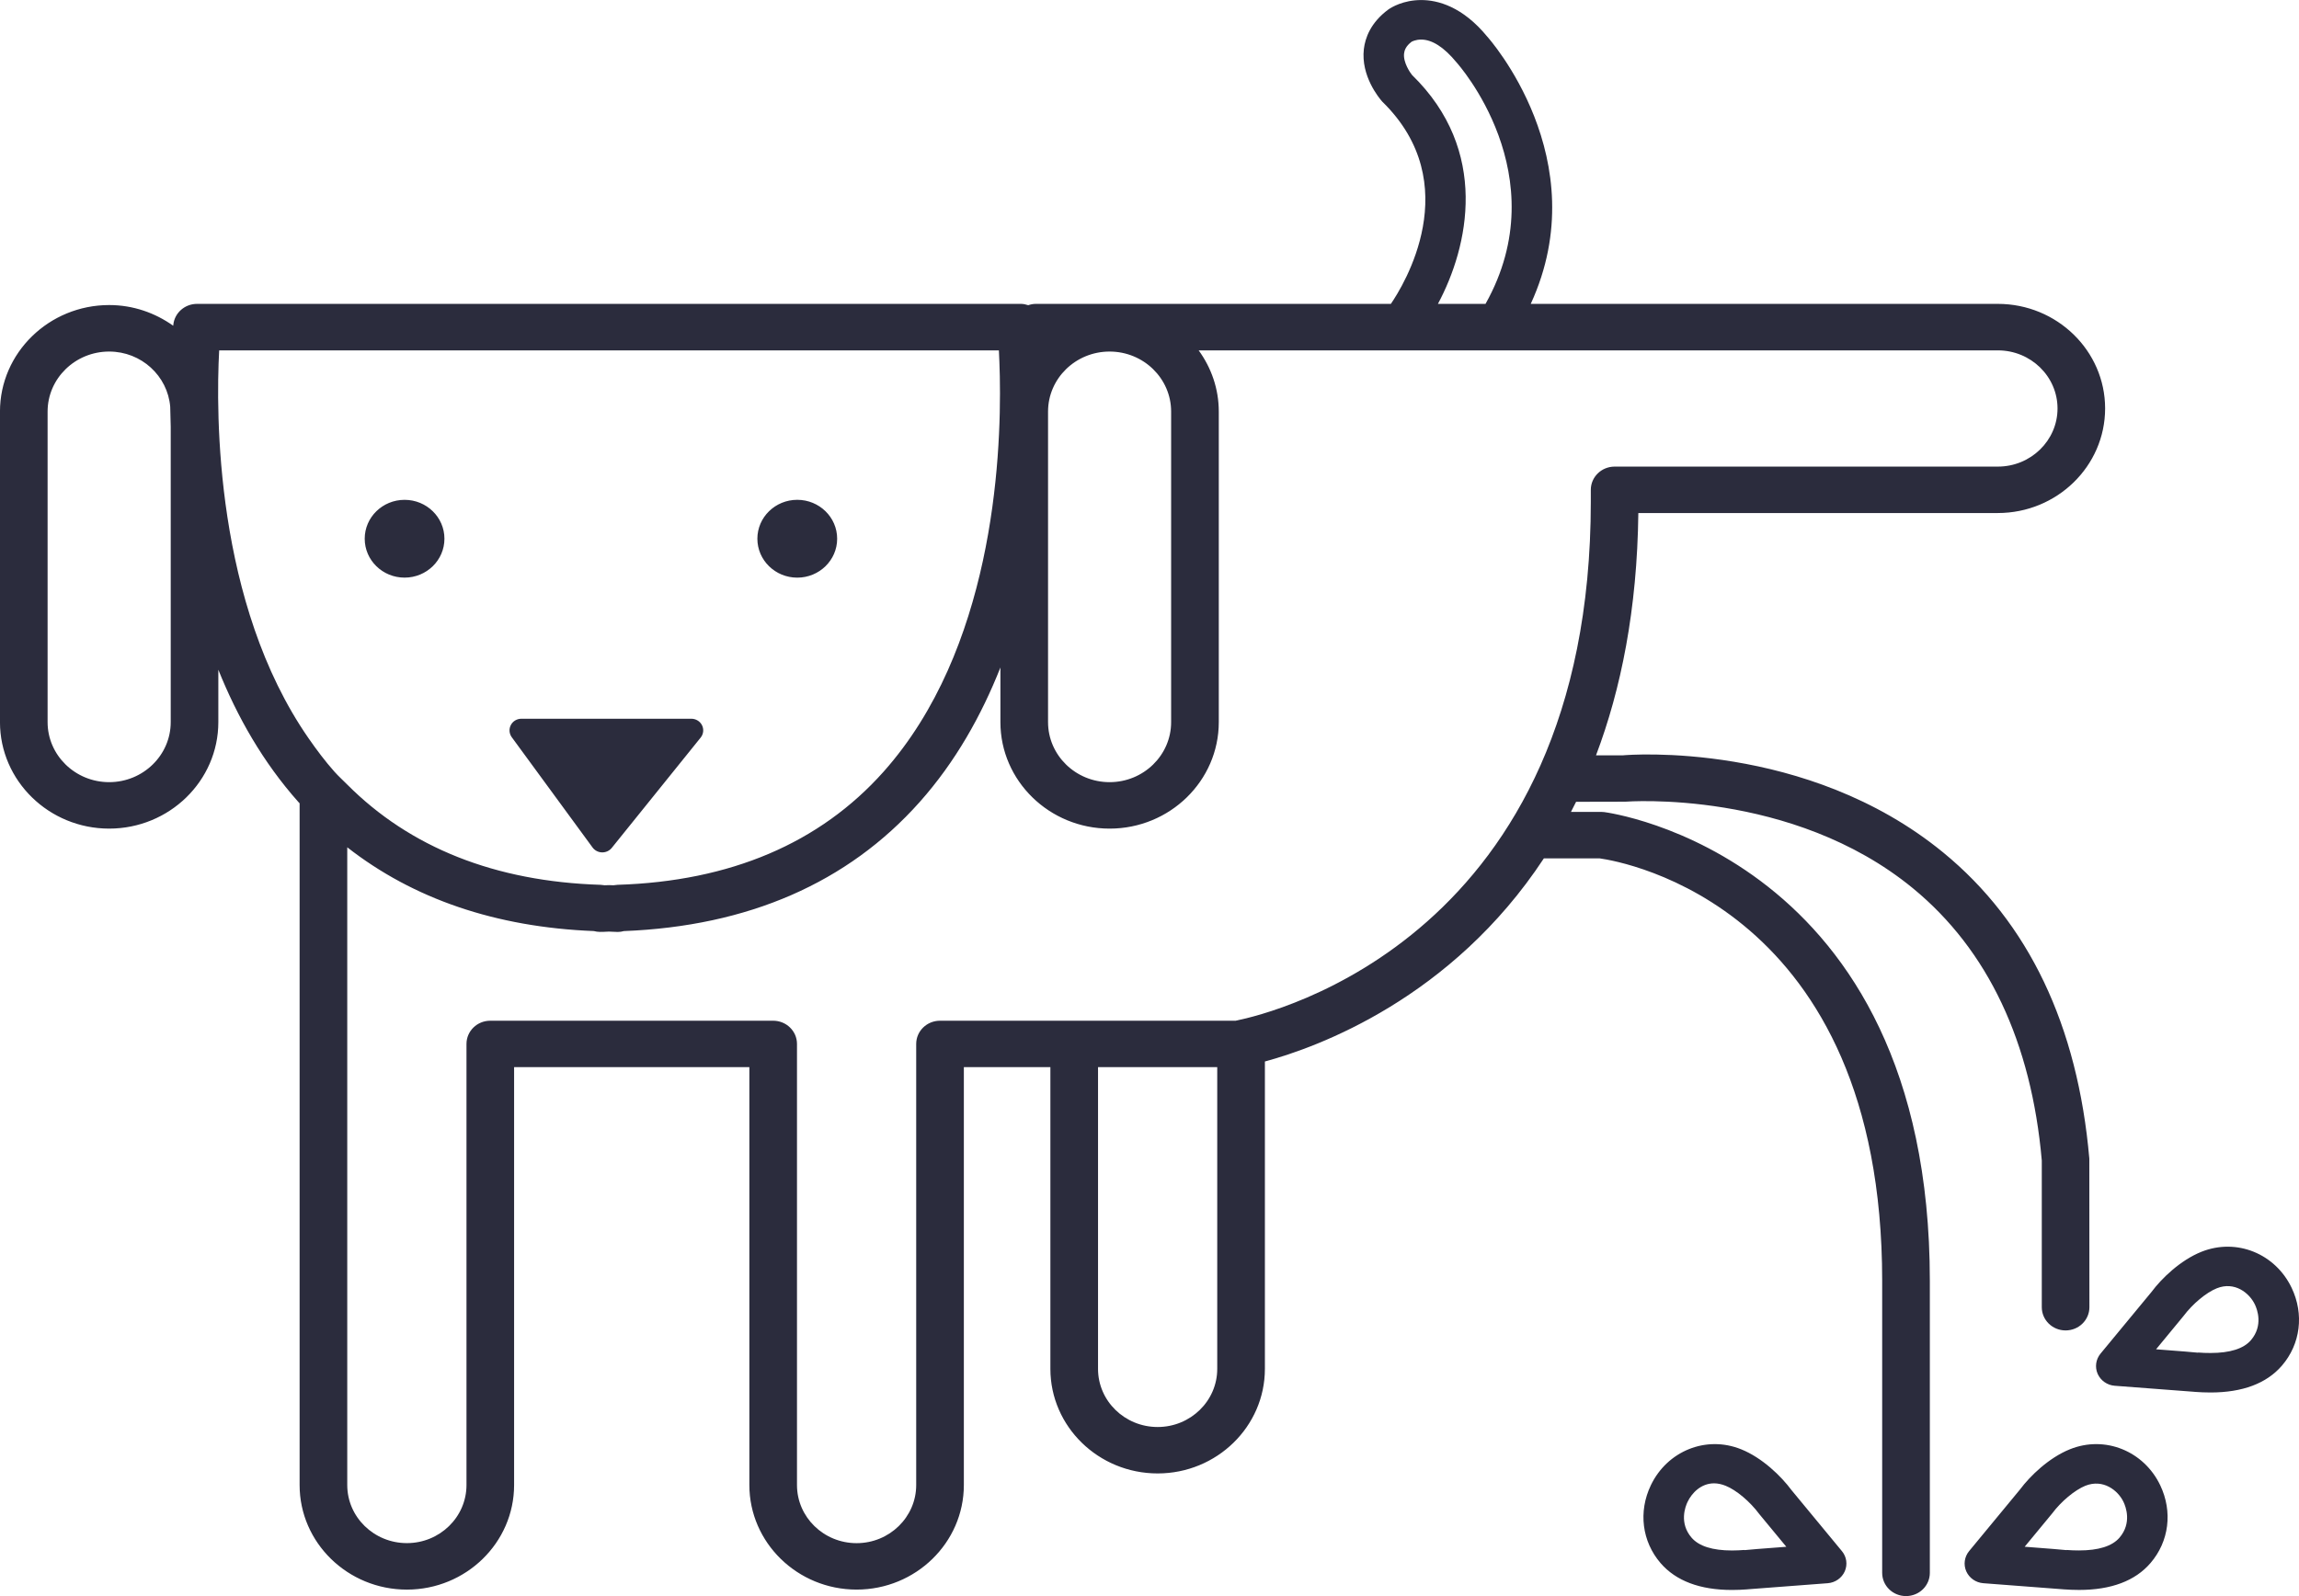 <svg xmlns="http://www.w3.org/2000/svg" preserveAspectRatio="xMidYMid" width="108" height="75" viewBox="0 0 108 75"><defs><style>.cls-1 { fill: #2b2c3d; fill-rule: evenodd; }</style></defs><path d="M107.198 64.17c-.722.838-1.852 1.262-3.355 1.262-.249 0-.495-.011-.731-.028l-.019-.003-3.751-.285c-.351-.027-.658-.243-.799-.557-.14-.318-.088-.683.132-.951l2.395-2.899c.47-.632 1.354-1.489 2.343-1.887 1.655-.662 3.475.087 4.241 1.692.592 1.239.418 2.641-.456 3.656zm-1.269-2.871c-.259-.544-.952-1.1-1.793-.762-.497.201-1.136.734-1.558 1.298l-1.292 1.567c1.226.094 1.738.135 1.97.16v-.008h.001c.189.016.387.022.585.022.915 0 1.555-.201 1.898-.6.59-.688.294-1.458.189-1.677zm-12.077-37.192h-16.888c-.054 4.532-.812 8.276-1.988 11.385h1.272c.252-.027 8.626-.688 15.036 4.564 4.012 3.287 6.321 8.128 6.866 14.387l.004 6.981c0 .603-.499 1.092-1.119 1.092-.618 0-1.118-.489-1.118-1.092v-6.889c-.486-5.558-2.524-9.895-6.053-12.795-5.684-4.67-13.441-4.073-13.515-4.069l-2.309.005-.241.475h1.427l.132.008c.154.019 15.3 2.01 15.3 22.026v13.723c0 .604-.5 1.091-1.119 1.091s-1.12-.487-1.12-1.091v-13.723c0-17.585-12.173-19.696-13.268-19.85h-2.625c-4.334 6.584-10.62 8.872-13.105 9.544v14.443c0 2.71-2.26 4.914-5.038 4.914-2.779 0-5.039-2.204-5.039-4.914v-14.177h-4.065v19.635c0 2.709-2.26 4.914-5.038 4.914-2.778 0-5.038-2.205-5.038-4.914v-19.635h-11.052v19.637c0 2.709-2.26 4.913-5.037 4.913-2.778 0-5.039-2.204-5.039-4.913v-32.036l-.052-.054c-1.667-1.872-2.882-4.017-3.766-6.222v2.462c0 2.759-2.301 5.004-5.129 5.004-2.827 0-5.129-2.245-5.129-5.004v-14.592c0-2.76 2.302-5.004 5.129-5.006 1.127 0 2.161.369 3.009.972l.006-.054c.062-.553.54-.973 1.112-.973h38.71c.12 0 .23.029.338.062.114-.038.233-.062.353-.062h16.683c.579-.844 3.562-5.635-.405-9.504-.154-.174-1.011-1.209-.864-2.471.06-.506.307-1.238 1.156-1.862.135-.094.692-.44 1.539-.44.772 0 1.939.3 3.106 1.724.023.024 5.164 5.754 2.039 12.553h21.942c2.778 0 5.04 2.205 5.04 4.913 0 2.711-2.262 4.915-5.04 4.915zm-85.832-4.056l-.024-.941c-.122-1.446-1.355-2.591-2.868-2.591-1.594 0-2.892 1.264-2.892 2.821v14.592c0 1.556 1.298 2.821 2.892 2.821 1.594 0 2.892-1.265 2.892-2.821v-13.881zm43.562 44.272c0 1.506 1.256 2.731 2.801 2.731 1.543 0 2.799-1.225 2.799-2.731v-14.178h-5.6v14.178zm-4.614-46.65c-.011-.464-.026-.883-.043-1.209h-36.629c-.157 2.937-.209 11.881 4.203 18.232.376.541.773 1.073 1.217 1.571.189.212.397.397.596.599 2.95 2.959 6.939 4.555 11.903 4.711l.189.021.205-.007.209.007.189-.021c5.301-.165 9.507-1.955 12.502-5.317 5.078-5.701 5.542-14.528 5.459-18.587zm8.048 1.667c0-1.557-1.296-2.821-2.891-2.821-1.594 0-2.891 1.264-2.891 2.821v14.592c0 1.556 1.297 2.821 2.891 2.821 1.595 0 2.891-1.265 2.891-2.821v-14.592zm13.403-16.413c-.586-.713-1.146-1.068-1.657-1.068-.27 0-.441.099-.448.102-.281.21-.34.419-.355.554-.049.415.289.907.374 1.008 3.652 3.558 2.662 8.058 1.216 10.757h2.236c3.394-6.05-1.316-11.299-1.366-11.353zm25.436 13.537h-37.545c.592.814.945 1.804.945 2.876v14.592c0 2.759-2.301 5.004-5.128 5.004-2.829 0-5.131-2.245-5.131-5.004v-2.567c-.887 2.242-2.103 4.425-3.797 6.327-3.377 3.791-8.049 5.83-13.891 6.059-.094.026-.19.041-.287.041l-.274-.011-.137-.006-.136.006c-.19.011-.394.021-.578-.031-4.617-.183-8.49-1.518-11.583-3.936v29.966c0 1.507 1.257 2.73 2.801 2.73 1.545 0 2.8-1.223 2.8-2.73v-20.726c0-.604.5-1.091 1.118-1.091h13.288c.619 0 1.12.487 1.12 1.091v20.728c0 1.505 1.255 2.73 2.8 2.73 1.543 0 2.8-1.225 2.8-2.73v-20.728c0-.603.5-1.091 1.119-1.091h13.896l.02-.007c1.705-.344 16.656-3.94 16.656-24.385v-.554c0-.603.5-1.092 1.12-1.092h18.004c1.544 0 2.801-1.226 2.801-2.731 0-1.506-1.257-2.73-2.801-2.73zm-56.402 10.679c-1.035 0-1.874-.819-1.874-1.829 0-1.009.839-1.828 1.874-1.828 1.035 0 1.874.819 1.874 1.828 0 1.01-.839 1.829-1.874 1.829zm-8.717 12.702c-.108.132-.27.208-.441.208h-.014c-.175-.004-.339-.088-.443-.228l-3.8-5.188c-.12-.168-.136-.387-.04-.568.094-.183.286-.296.496-.296h7.982c.213 0 .409.118.503.307.093.188.069.411-.062.576l-4.181 5.189zm-9.73-12.703c-1.035 0-1.873-.818-1.873-1.828 0-1.009.838-1.827 1.873-1.827 1.034 0 1.872.818 1.872 1.827 0 1.01-.838 1.828-1.872 1.828zm62.786 40.958c.989.398 1.873 1.254 2.371 1.924l2.365 2.863c.222.267.273.632.133.95-.141.314-.447.53-.8.557l-3.75.285-.019.003c-.235.019-.48.029-.73.029-1.504 0-2.633-.427-3.354-1.263-.874-1.017-1.05-2.417-.457-3.656.767-1.605 2.589-2.358 4.241-1.692zm-2.327 4.154c.343.399.982.602 1.897.602.2 0 .397-.01.584-.024v.008c.234-.024.744-.066 1.97-.158l-1.264-1.529c-.448-.604-1.089-1.137-1.586-1.337-.187-.075-.37-.115-.544-.115-.611 0-1.046.452-1.247.876-.106.219-.401.99.19 1.677zm15.431-2.267c.471-.633 1.355-1.489 2.342-1.887 1.652-.665 3.476.086 4.243 1.692.591 1.24.417 2.639-.458 3.655-.72.839-1.851 1.263-3.354 1.263-.25 0-.496-.011-.732-.028l-.02-.002c-.207-.018-3.748-.286-3.748-.286-.351-.027-.659-.243-.799-.557-.141-.316-.088-.682.132-.951l2.394-2.899zm2.187 2.853v-.008h.001c.189.016.386.022.585.022.915 0 1.555-.201 1.898-.6.591-.688.295-1.458.19-1.677-.259-.545-.956-1.096-1.794-.762-.494.201-1.137.735-1.558 1.3l-1.292 1.565c1.226.094 1.737.135 1.97.16z" class="cls-1"/></svg>